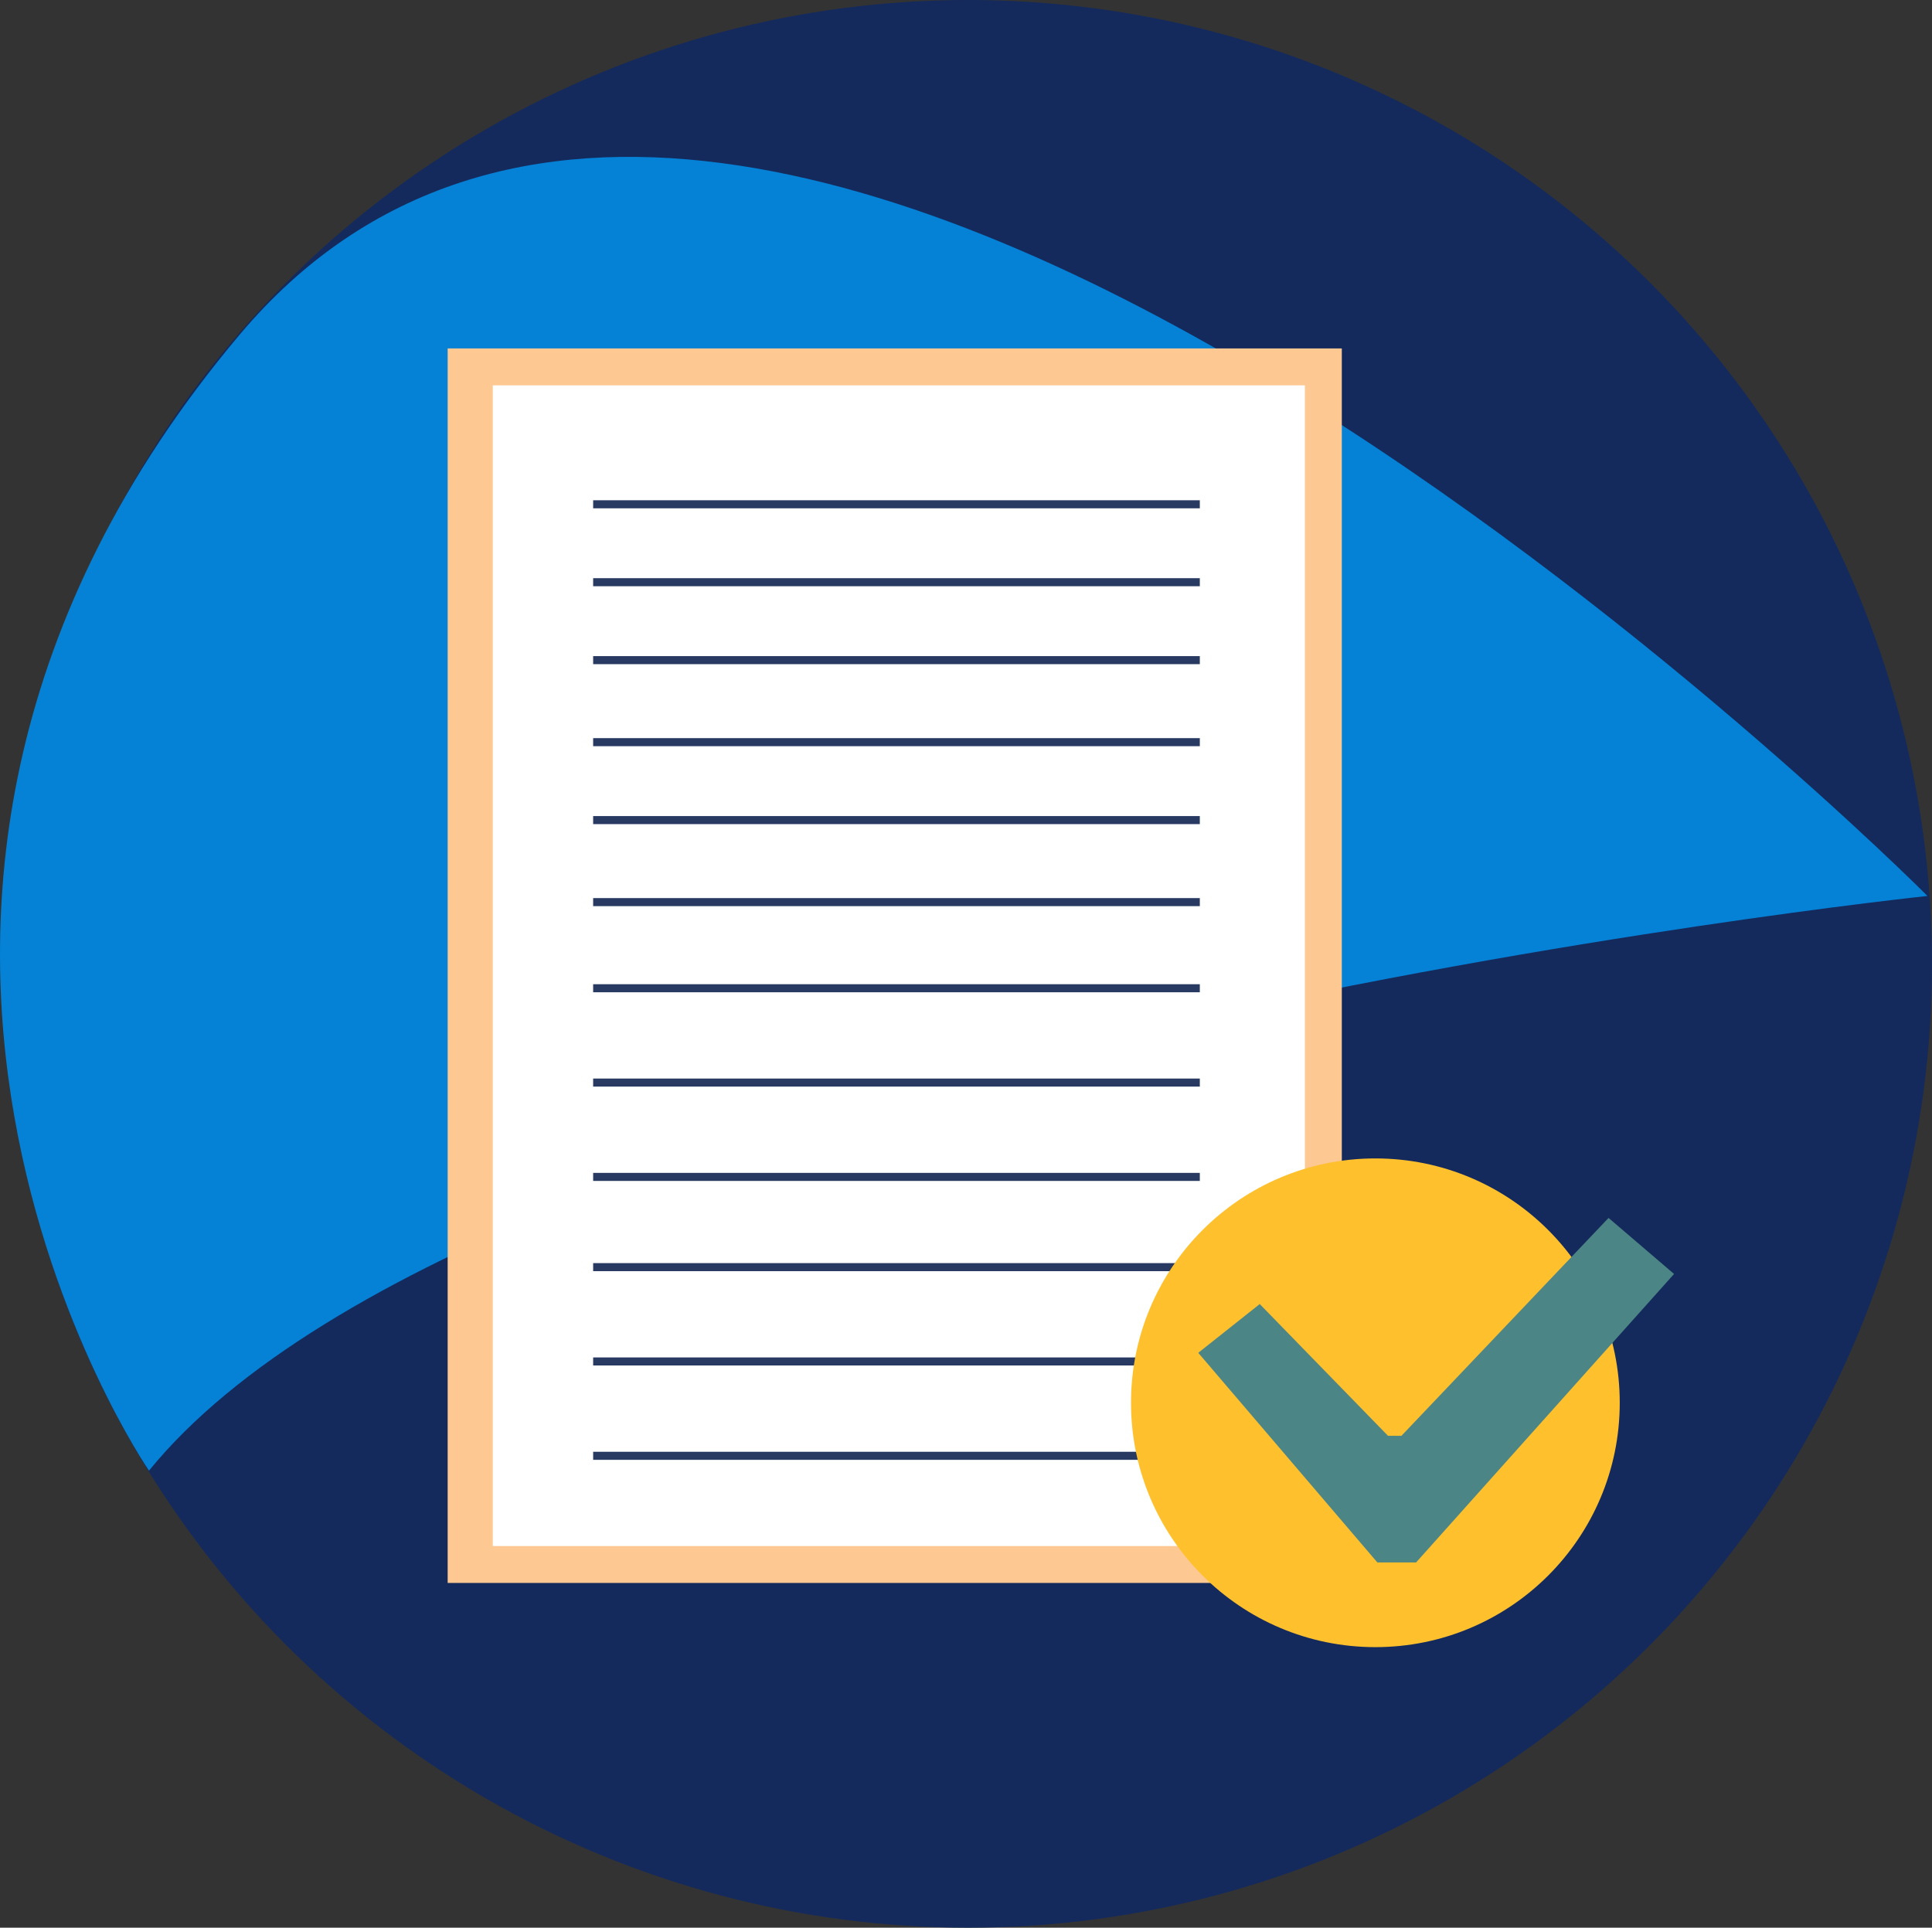 <?xml version="1.0" encoding="UTF-8"?><svg xmlns="http://www.w3.org/2000/svg" viewBox="0 0 480.286 479.25"><rect x="0" y="0" width="480.286" height="479.25" fill="#333333" stroke="none"/><defs><style>.h{fill:#fdc892;}.i{fill:#fff;}.j{fill:#ffc02e;}.k{fill:#0581d6;}.l{fill:#142a5c;}.m{fill:#4c8585;}.n{fill:none;stroke:#283962;stroke-miterlimit:10;stroke-width:2px;}</style></defs><g id="a"/><g id="b"><g id="c"><circle class="l" cx="240.661" cy="239.625" r="239.625"/><g id="d"><path class="k" d="M59.536,83.25C188.166-69.65,479.161,222.75,479.161,222.75c0,0-356.375,37.486-442.125,142.875,0,0-96.75-140.625,22.5-282.375Z"/></g></g><g id="e"><rect class="h" x="111.286" y="86.625" width="222.283" height="306.914"/><rect class="i" x="122.502" y="95.802" width="201.89" height="288.561"/><g><line class="n" x1="147.454" y1="125.372" x2="298.268" y2="125.372"/><line class="n" x1="147.454" y1="144.745" x2="298.268" y2="144.745"/><line class="n" x1="147.454" y1="164.118" x2="298.268" y2="164.118"/><line class="n" x1="147.454" y1="184.511" x2="298.268" y2="184.511"/><line class="n" x1="147.454" y1="203.885" x2="298.268" y2="203.885"/><line class="n" x1="147.454" y1="224.278" x2="298.268" y2="224.278"/><line class="n" x1="147.454" y1="245.69" x2="298.268" y2="245.69"/><line class="n" x1="147.454" y1="269.142" x2="298.268" y2="269.142"/><line class="n" x1="147.454" y1="292.594" x2="298.268" y2="292.594"/><line class="n" x1="147.454" y1="315.026" x2="298.268" y2="315.026"/><line class="n" x1="147.454" y1="361.93" x2="298.268" y2="361.93"/><line class="n" x1="147.454" y1="338.478" x2="298.268" y2="338.478"/></g></g><g id="f"><circle class="j" cx="341.911" cy="348.75" r="60.75"/></g><g id="g"><polyline class="m" points="297.881 336.328 313.165 324.203 345.06 356.967 348.383 356.967 399.88 302.791 416.161 316.722 352.037 388.441 342.402 388.441"/></g></g></svg>